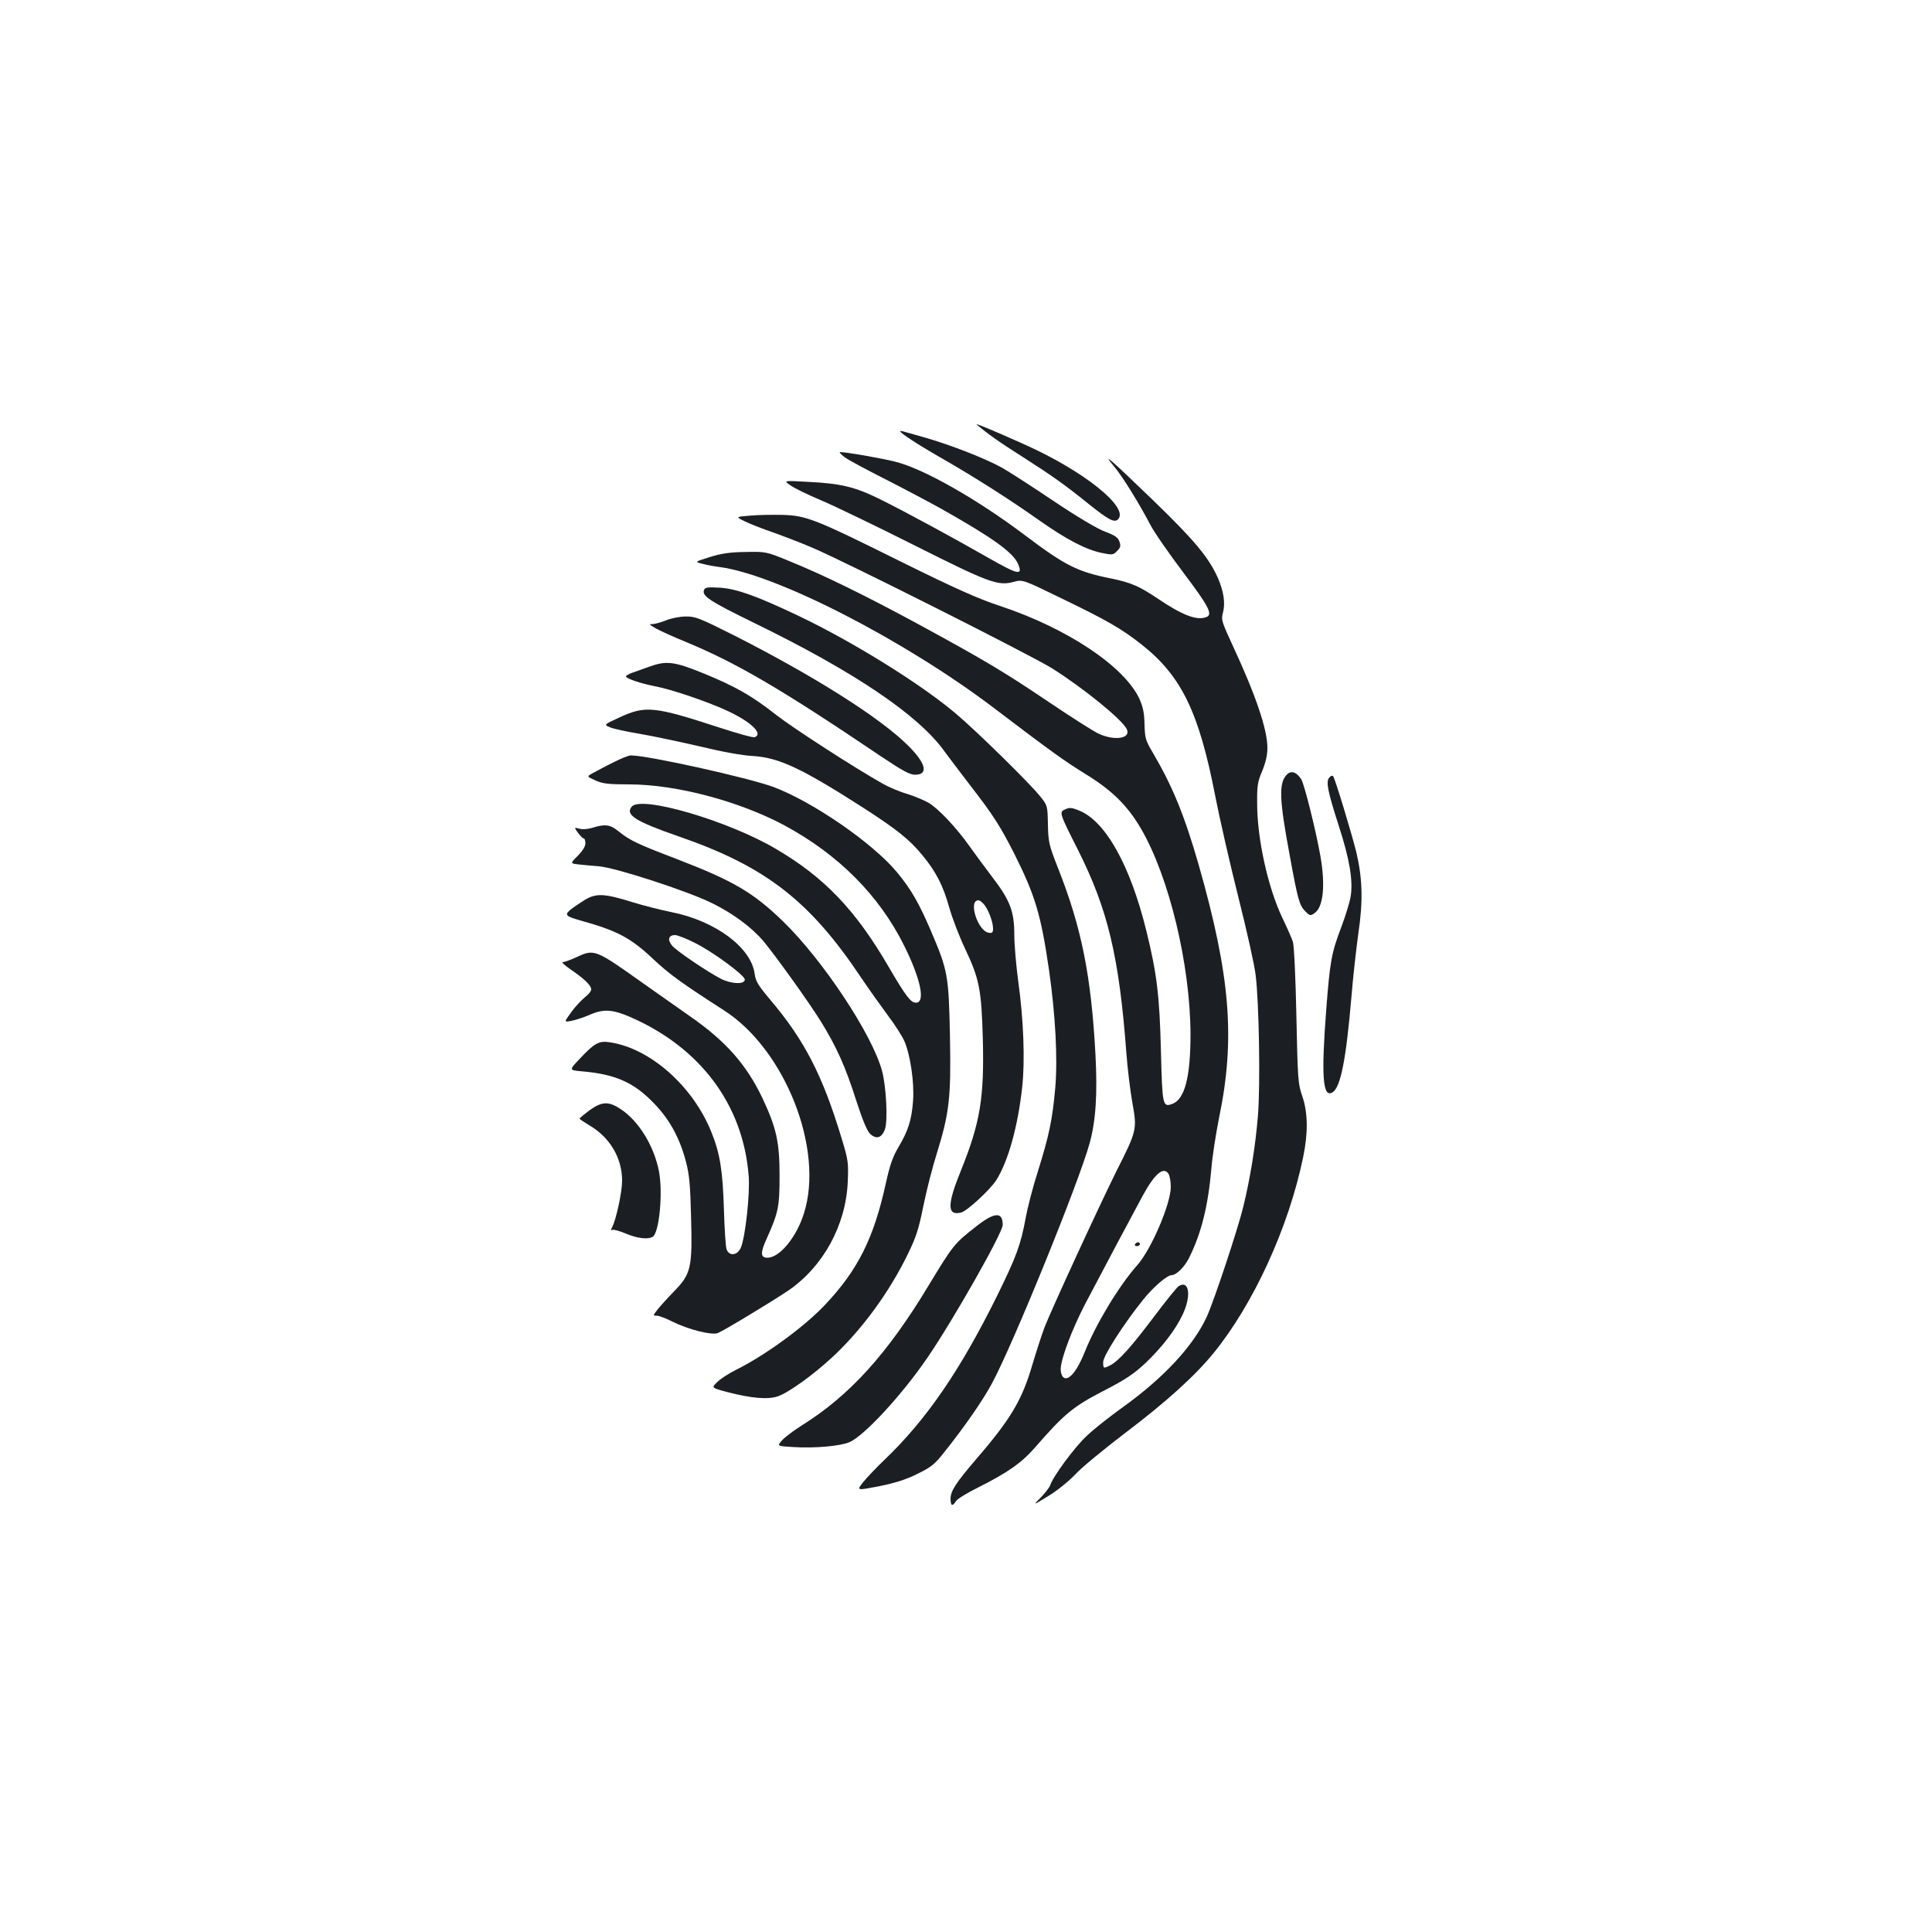 <?xml version="1.0" standalone="no"?>
<!DOCTYPE svg PUBLIC "-//W3C//DTD SVG 20010904//EN"
 "http://www.w3.org/TR/2001/REC-SVG-20010904/DTD/svg10.dtd">
<svg version="1.0" xmlns="http://www.w3.org/2000/svg"
 width="1000pt" height="1000pt" viewBox="0 0 1000 1000"
 preserveAspectRatio="xMidYMid meet">
<g transform="translate(0,1000) scale(0.1,-0.1)"
fill="#1b1f23" stroke="none">
<path d="M5055 7803 c53 -46 124 -96 243 -171 153 -98 216 -143 336 -240 104
-83 134 -99 153 -80 60 61 -182 254 -492 391 -163 73 -251 109 -240 100z"/>
<path d="M4660 7767 c0 -9 97 -72 218 -141 172 -99 345 -209 502 -320 144
-101 241 -151 323 -168 54 -11 59 -11 79 10 18 18 20 26 12 49 -7 21 -23 32
-74 51 -40 15 -145 77 -270 161 -113 76 -230 151 -260 168 -85 48 -266 119
-402 158 -130 37 -128 37 -128 32z"/>
<path d="M4371 7634 c19 -14 108 -62 199 -108 91 -46 223 -116 294 -155 274
-154 381 -231 406 -291 25 -60 0 -55 -146 28 -185 106 -434 241 -569 308 -129
64 -204 82 -375 90 -125 7 -125 7 -89 -18 19 -14 91 -49 160 -78 68 -29 284
-133 479 -231 386 -194 435 -213 516 -191 47 13 47 13 248 -85 238 -115 311
-157 416 -240 205 -162 296 -349 380 -783 23 -118 77 -354 120 -525 43 -170
83 -350 89 -400 18 -144 25 -571 12 -730 -13 -160 -40 -324 -76 -472 -28 -115
-151 -486 -189 -569 -69 -150 -224 -317 -435 -468 -68 -49 -152 -115 -186
-148 -62 -57 -175 -211 -189 -255 -4 -12 -26 -40 -49 -64 -42 -42 -42 -42 38
7 45 27 106 76 140 112 33 36 150 132 259 215 210 159 360 294 457 413 207
254 389 651 464 1014 26 125 25 230 -4 315 -23 66 -24 88 -31 420 -4 193 -12
364 -18 380 -5 17 -30 73 -55 125 -74 156 -130 408 -130 590 -1 92 2 113 26
169 18 44 27 82 27 120 0 95 -59 270 -177 524 -60 130 -63 139 -53 176 13 49
4 110 -26 179 -47 106 -121 195 -336 403 -224 216 -269 255 -201 174 45 -54
127 -187 187 -301 20 -39 98 -151 172 -249 131 -174 153 -216 118 -229 -49
-19 -123 9 -249 94 -98 66 -140 84 -240 105 -178 35 -241 67 -453 227 -246
185 -520 341 -667 378 -71 18 -254 50 -287 50 -6 0 4 -11 23 -26z"/>
<path d="M3881 7331 c-74 -6 -74 -6 -25 -30 27 -13 93 -39 146 -57 53 -19 145
-54 205 -80 168 -71 1129 -555 1238 -623 162 -102 359 -262 386 -313 27 -50
-60 -65 -146 -25 -27 13 -140 85 -250 159 -237 160 -336 219 -674 403 -286
155 -499 259 -676 331 -119 49 -121 49 -225 47 -80 -1 -124 -7 -185 -26 -80
-25 -80 -25 -40 -35 22 -6 63 -14 90 -17 296 -39 959 -380 1420 -730 300 -228
366 -275 476 -343 135 -83 215 -162 284 -280 146 -249 256 -705 257 -1066 0
-222 -30 -337 -95 -360 -49 -18 -51 -7 -58 272 -7 287 -21 403 -75 622 -84
343 -214 574 -352 626 -34 14 -48 15 -68 5 -33 -14 -32 -17 66 -211 154 -306
213 -553 250 -1050 6 -80 20 -196 31 -257 25 -140 24 -144 -83 -356 -92 -186
-340 -723 -374 -814 -13 -35 -40 -118 -60 -185 -54 -185 -111 -282 -296 -496
-100 -117 -128 -160 -128 -199 0 -38 10 -42 28 -13 6 11 58 43 115 71 155 78
226 128 297 210 147 169 195 209 350 289 117 60 159 89 218 144 88 84 155 171
193 251 46 96 35 182 -20 148 -9 -5 -66 -76 -127 -157 -118 -157 -183 -229
-226 -252 -37 -19 -38 -18 -38 16 0 32 107 199 207 323 54 67 124 127 148 127
23 0 66 42 89 88 63 126 99 267 116 463 5 65 24 183 40 264 85 409 58 735
-106 1310 -74 257 -135 405 -237 579 -38 64 -41 76 -43 147 -1 58 -8 91 -26
131 -78 169 -375 367 -726 483 -109 36 -228 89 -503 225 -453 225 -494 241
-619 245 -52 1 -128 0 -169 -4z m2169 -3410 c5 -11 10 -39 10 -64 0 -88 -101
-324 -174 -406 -94 -106 -213 -303 -271 -448 -40 -101 -85 -154 -111 -132 -8
6 -14 25 -14 41 0 53 59 209 129 343 102 194 243 459 295 555 64 118 111 156
136 111z"/>
<path d="M5875 3560 c-3 -5 1 -10 9 -10 9 0 16 5 16 10 0 6 -4 10 -9 10 -6 0
-13 -4 -16 -10z"/>
<path d="M3644 6946 c-12 -31 30 -58 261 -171 517 -252 851 -477 985 -666 25
-34 84 -112 131 -173 123 -159 158 -215 232 -361 106 -213 135 -310 177 -598
33 -231 45 -454 32 -608 -15 -165 -31 -243 -89 -429 -26 -80 -54 -189 -64
-243 -25 -138 -48 -201 -148 -404 -191 -386 -365 -640 -582 -848 -46 -44 -97
-98 -114 -120 -31 -40 -31 -40 84 -18 83 17 139 34 199 64 73 36 90 49 143
117 103 129 199 268 243 351 109 201 451 1043 506 1244 32 116 41 255 30 460
-22 406 -72 656 -193 962 -48 122 -51 136 -53 228 -2 96 -2 98 -40 145 -56 70
-331 340 -442 433 -181 152 -528 367 -804 499 -220 105 -324 142 -410 148 -66
4 -79 2 -84 -12z"/>
<path d="M3450 6790 c-25 -10 -56 -19 -70 -20 -23 0 -21 -2 15 -23 22 -12 92
-44 156 -70 262 -109 491 -242 1012 -594 108 -72 146 -93 173 -93 72 0 57 60
-39 154 -146 144 -484 357 -893 565 -183 92 -205 101 -255 100 -30 0 -74 -9
-99 -19z"/>
<path d="M3360 6549 c-30 -11 -70 -25 -87 -31 -18 -6 -33 -15 -33 -19 0 -11
75 -36 145 -50 92 -17 287 -84 388 -132 119 -57 178 -116 133 -133 -8 -3 -90
20 -182 50 -340 111 -383 115 -519 52 -80 -37 -80 -37 -49 -50 17 -8 88 -23
159 -35 71 -12 210 -42 310 -65 111 -27 215 -46 271 -49 135 -8 252 -63 566
-264 179 -115 245 -168 311 -248 72 -87 109 -159 141 -275 15 -52 51 -147 81
-210 74 -156 85 -212 92 -465 8 -306 -13 -435 -113 -683 -73 -179 -72 -236 1
-218 31 8 150 118 182 168 62 99 112 279 134 483 15 137 7 349 -21 549 -11 82
-20 189 -20 238 0 121 -22 178 -113 297 -40 53 -95 127 -121 164 -65 92 -160
193 -210 222 -23 13 -73 34 -111 46 -39 11 -95 35 -125 52 -149 84 -466 289
-553 357 -124 98 -214 149 -379 216 -150 61 -190 65 -278 33z m1738 -1236 c23
-34 42 -88 42 -120 0 -19 -5 -24 -22 -21 -57 8 -108 168 -54 168 8 0 23 -12
34 -27z"/>
<path d="M3175 6054 c-39 -19 -85 -44 -104 -54 -35 -19 -35 -19 10 -39 37 -17
65 -21 176 -21 242 0 570 -87 803 -212 280 -151 491 -363 620 -623 86 -173
111 -295 61 -295 -27 0 -52 33 -141 185 -170 293 -333 464 -582 610 -246 146
-699 279 -748 220 -35 -42 17 -76 245 -155 448 -155 676 -332 942 -730 39 -58
101 -145 138 -195 37 -49 76 -110 86 -134 31 -71 52 -215 45 -308 -7 -99 -25
-156 -77 -243 -29 -49 -44 -94 -64 -185 -62 -283 -144 -448 -314 -628 -107
-114 -310 -262 -461 -337 -36 -18 -80 -46 -97 -63 -32 -30 -32 -30 54 -53 124
-32 209 -39 260 -21 55 19 183 111 283 204 152 142 293 334 390 534 43 88 56
131 80 250 16 79 47 200 69 269 65 210 74 287 68 608 -7 317 -10 336 -100 547
-62 144 -102 213 -174 300 -123 149 -432 363 -638 441 -129 48 -651 164 -740
164 -11 0 -52 -16 -90 -36z"/>
<path d="M6661 5991 c-43 -43 -40 -127 15 -421 42 -230 50 -256 80 -287 23
-23 27 -24 47 -10 46 30 58 141 32 293 -24 136 -84 376 -100 401 -25 38 -52
46 -74 24z"/>
<path d="M6880 5975 c-18 -21 -8 -70 49 -248 57 -175 75 -286 62 -367 -5 -30
-27 -102 -49 -160 -50 -131 -58 -175 -77 -420 -27 -350 -19 -465 32 -434 42
26 70 168 98 494 8 102 25 250 36 330 25 168 21 285 -11 420 -24 97 -110 381
-120 393 -4 4 -13 1 -20 -8z"/>
<path d="M3065 5715 c-24 -7 -51 -9 -67 -4 -27 7 -27 7 -6 -22 12 -16 25 -29
30 -29 4 0 8 -11 8 -25 0 -16 -15 -40 -39 -64 -40 -40 -40 -40 2 -45 23 -3 71
-7 107 -10 83 -6 456 -127 584 -190 109 -53 207 -126 268 -198 63 -76 237
-318 298 -417 80 -130 126 -232 180 -402 35 -108 58 -163 74 -178 32 -30 61
-21 77 26 15 46 6 217 -15 298 -50 189 -307 576 -513 776 -156 151 -258 210
-551 323 -202 77 -242 96 -299 142 -45 37 -71 40 -138 19z"/>
<path d="M3025 5341 c-27 -17 -61 -40 -74 -51 -30 -26 -23 -33 59 -56 186 -52
256 -89 373 -200 81 -76 147 -124 365 -264 316 -203 519 -719 413 -1051 -39
-124 -126 -229 -189 -229 -36 0 -37 26 -4 98 61 136 67 165 67 327 0 174 -16
247 -90 404 -82 171 -189 293 -374 421 -51 36 -159 112 -240 169 -252 179
-254 180 -349 136 -30 -14 -61 -25 -69 -25 -8 0 9 -16 38 -36 72 -49 109 -84
109 -105 0 -9 -15 -28 -34 -42 -18 -15 -50 -49 -70 -77 -37 -51 -37 -51 1 -44
21 4 62 17 92 30 73 33 121 30 213 -10 363 -158 584 -454 613 -821 8 -89 -17
-317 -40 -372 -17 -41 -60 -47 -74 -10 -5 12 -11 105 -14 207 -6 199 -20 289
-64 398 -95 239 -317 436 -526 467 -57 9 -79 -3 -157 -86 -55 -58 -55 -58 10
-64 177 -15 273 -58 379 -170 79 -83 130 -177 162 -300 17 -65 22 -120 26
-286 7 -263 0 -293 -90 -385 -34 -35 -72 -77 -85 -94 -23 -30 -23 -30 -2 -30
11 0 48 -14 81 -31 83 -41 202 -71 234 -59 29 11 282 164 365 220 180 123 298
337 308 562 4 101 3 112 -33 230 -98 323 -191 504 -368 713 -63 75 -76 96 -81
135 -18 136 -204 274 -431 319 -55 11 -145 34 -200 51 -148 46 -189 48 -250
11z m571 -221 c93 -46 259 -168 259 -190 0 -26 -67 -24 -122 3 -70 36 -224
140 -252 170 -28 31 -22 57 13 57 13 0 59 -18 102 -40z"/>
<path d="M3051 4253 c-28 -21 -51 -40 -51 -43 0 -3 23 -18 51 -35 106 -62 169
-169 169 -286 0 -59 -31 -203 -52 -242 -7 -14 -7 -17 1 -13 5 4 37 -5 70 -19
61 -25 115 -32 140 -16 33 21 53 226 32 337 -25 130 -102 258 -195 321 -65 44
-99 43 -165 -4z"/>
<path d="M5045 3646 c-105 -82 -114 -94 -237 -297 -214 -356 -410 -572 -658
-727 -41 -26 -87 -60 -102 -77 -27 -30 -27 -30 60 -35 108 -7 240 5 288 25 76
32 273 245 406 440 135 198 388 644 388 685 0 71 -44 67 -145 -14z"/>
</g>
</svg>
